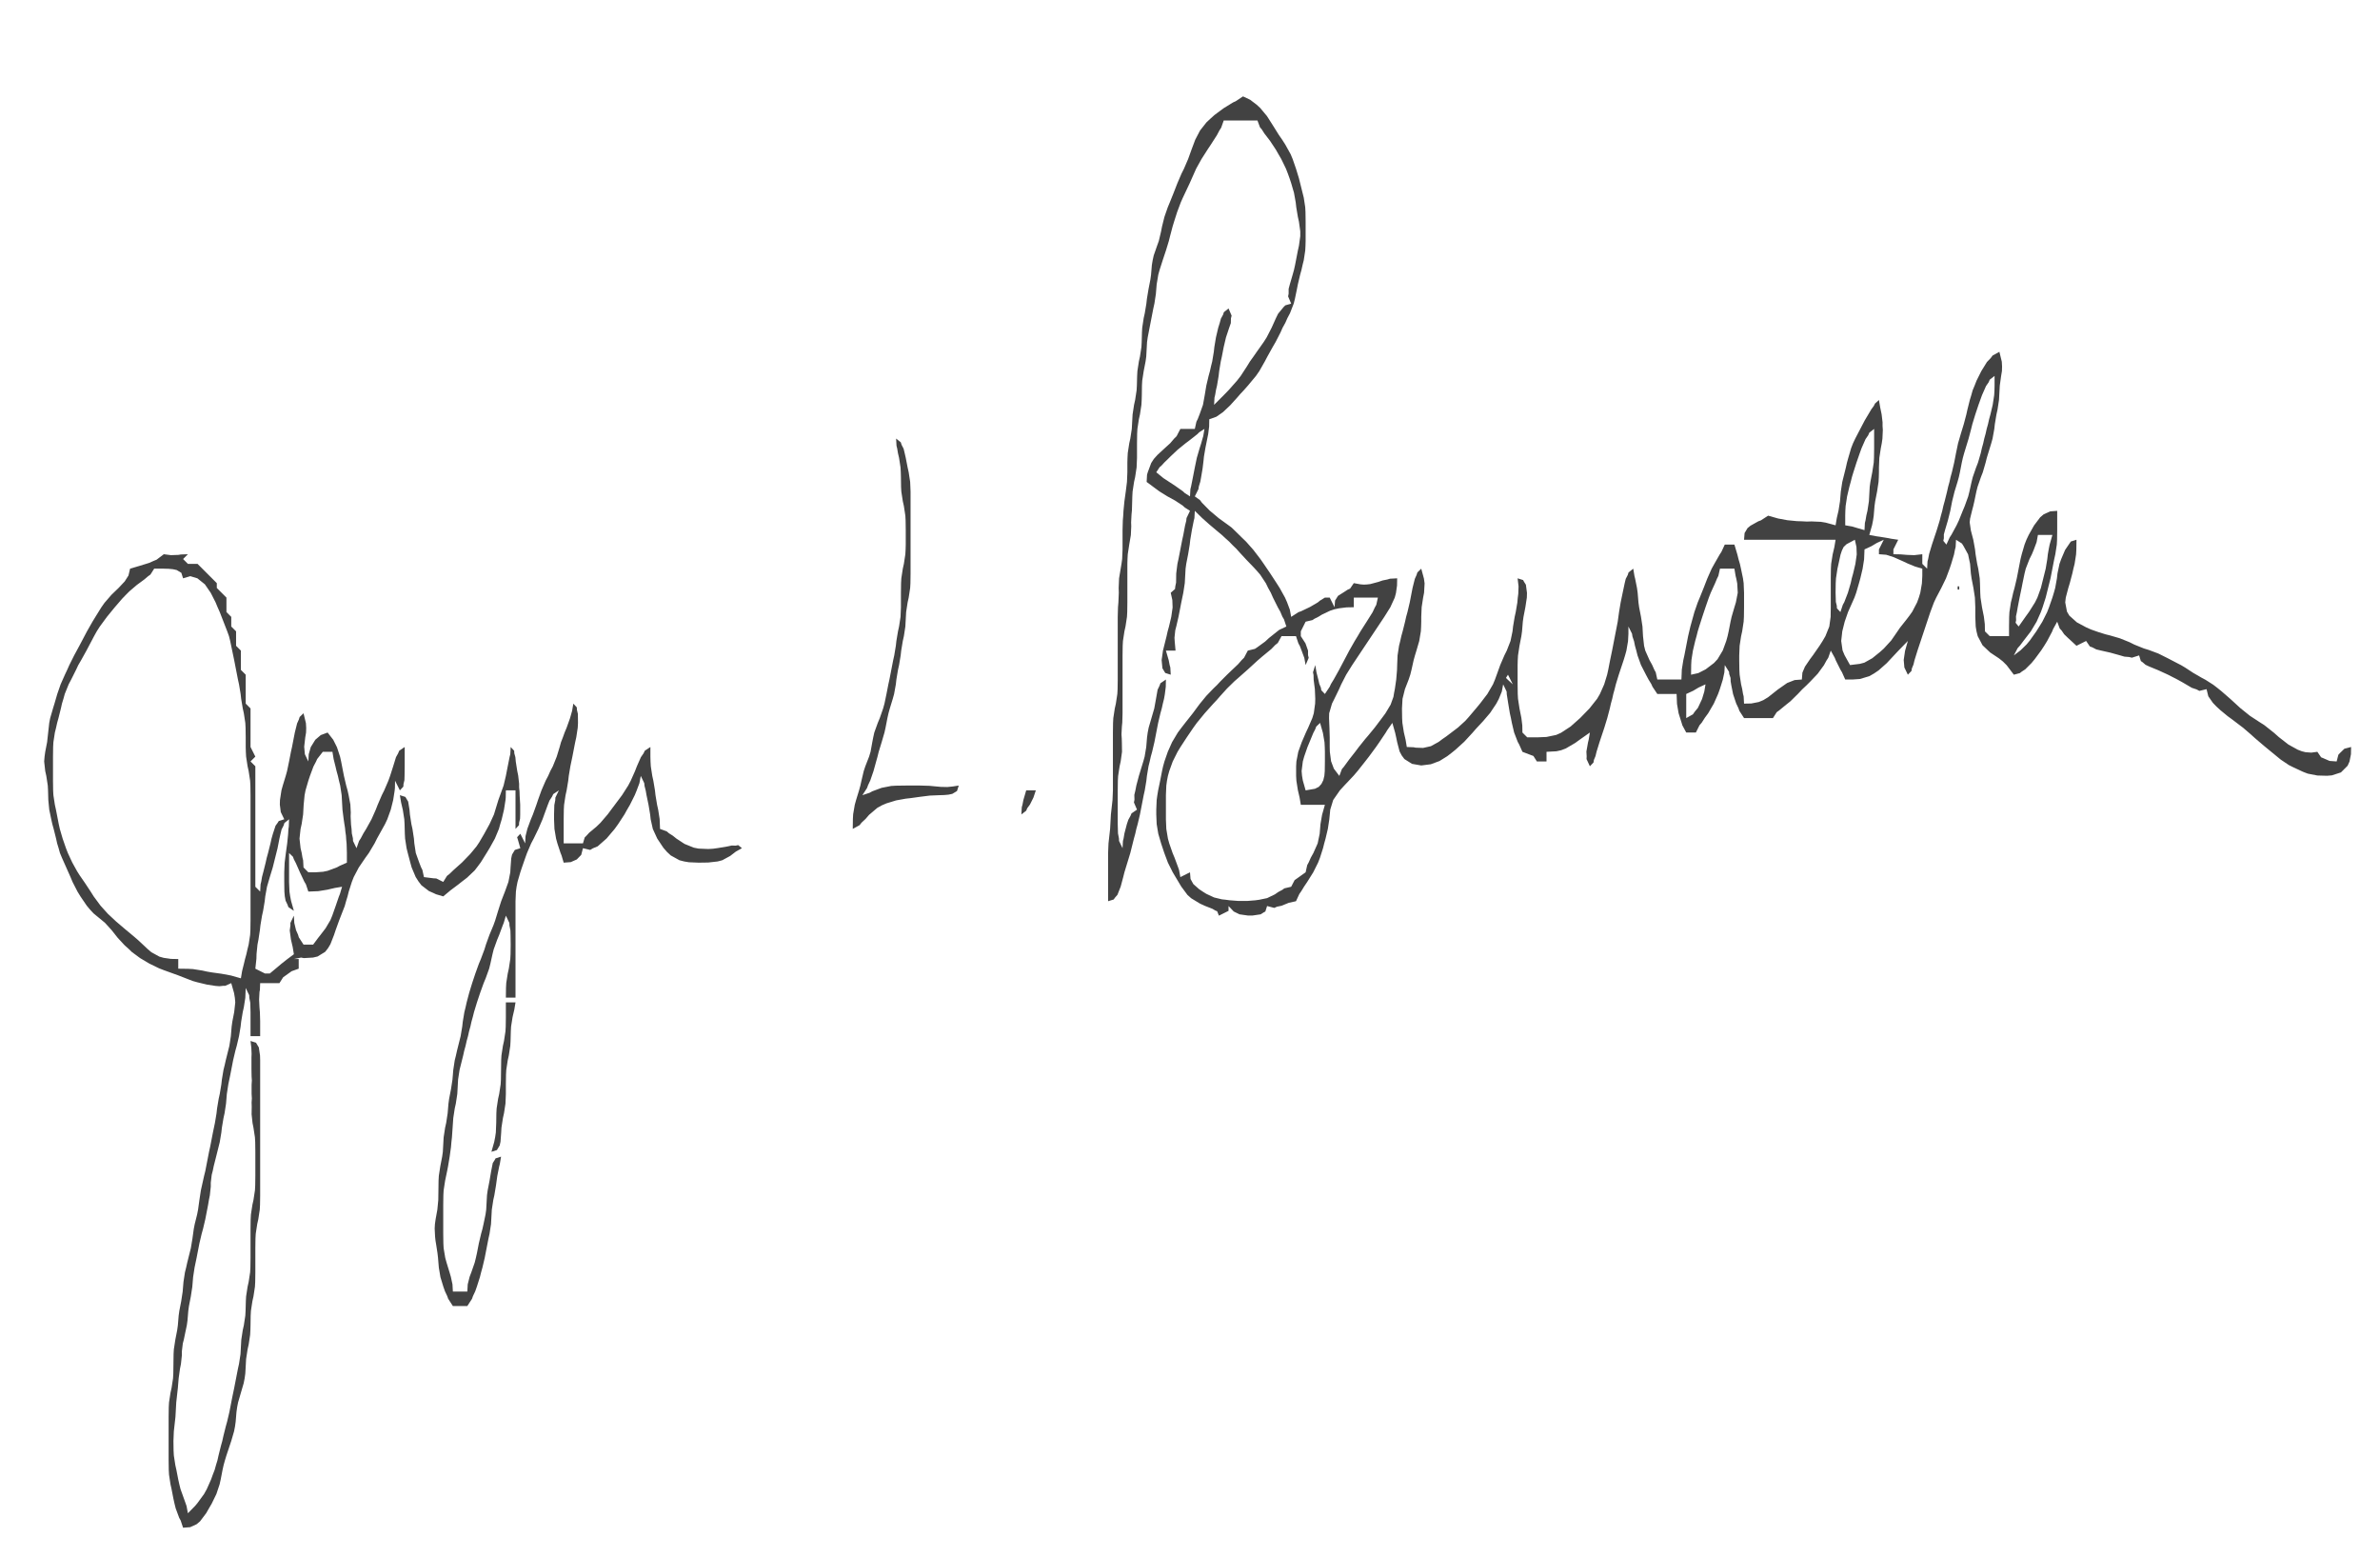 <?xml version="1.0" standalone="yes"?>
<svg xmlns="http://www.w3.org/2000/svg" width="494" height="323">
<path style="fill:#424242; stroke:none;" d="M258 20L256.5 21L255.944 21.25L254 22.445L252.083 23.861L251.222 24.639L250.417 25.389L249.083 27.083L248.083 29L247.333 31L246.972 32L246.611 33L245.75 35L245.25 36L244.389 38L243.611 40L242.806 42L242.389 43L241.694 45L241.194 47L241 48L240.528 50L240.167 51L239.472 53L239.25 54L239.083 55L238.917 57L238.778 58L238.389 60L238.056 62L237.944 63L237.611 65L237.389 66L237.083 68L237.028 69L236.972 71L236.917 72L236.611 74L236.389 75L236.083 77L236.028 78L235.972 80L235.917 81L235.611 83L235.389 84L235.083 86L235.028 87L234.917 89L234.611 91L234.389 92L234.083 94L234.028 95L234 96L234 98L233.917 100L233.667 102L233.528 103L233.389 104L233.194 106L233.139 107L233.056 108L233.028 109L233 110L233 111L233 113L233 114L232.917 116L232.778 117L232.611 118L232.278 120L232.194 122L232.222 123L232.139 125L232.056 126L232 128L232 130L232 135L232 140L232 141L231.972 143L231.917 144L231.611 146L231.389 147L231.083 149L231.028 150L231 152L231 154L231 161L231 163L231 164L230.917 166L230.694 168L230.583 169L230.528 170L230.417 172L230.194 174L230.083 175L230 177L230 178L230 180L230 187L231.167 186.639L231.417 186.278L231.944 185.667L232.611 183.972L233.139 182L233.389 181L233.694 180L234.306 178L234.611 177L234.861 176L235.361 174L235.639 173L235.861 172L236.139 171L236.611 169L236.806 168L237.194 166L237.389 165L237.611 164L237.944 162L238.056 161L238.389 159L238.639 158L238.861 157L239.139 156L239.611 154L239.806 153L240.194 151L240.389 150L240.861 148L241.139 147L241.361 146L241.611 145L241.778 144.056L241.972 142.5L242 141L240.861 141.778L240.667 142.306L240.278 143.111L239.944 145L239.583 147L239 149L238.417 151L238.222 152L238.083 153L237.917 155L237.583 157L237.306 158L236.694 160L236.389 161L235.861 163L235.667 164L235.444 164.944L235.472 165.944L235.361 166.5L236 168L234.861 168.778L234.639 169.306L234.194 170.111L233.889 171.028L233.389 172.944L233.222 173.944L233.083 174.5L233 176L232.278 174.5L232.25 173.944L232.056 172.944L232.028 172L232 171L232 170L232 167L232 165L232 164L232.028 162L232.083 161L232.389 159L232.611 158L232.889 156L232.861 154.083L232.833 153.222L232.778 152.389L232.861 150.778L232.944 149.917L233 148L233 146L233 143L233 137L233 136L233.028 134L233.083 133L233.389 131L233.611 130L233.917 128L233.972 127L234 125L234 123L234 119L234 117L234.028 116L234.083 115L234.389 113L234.722 111.028L234.806 109.222L234.778 108.389L234.861 106.778L234.944 105.917L234.972 104.972L235.028 103L235.083 102L235.389 100L235.611 99L235.917 97L236 95L236 93L236 92L236.028 90L236.083 89L236.389 87L236.611 86L236.917 84L236.972 83L237 82L237.028 80L237.083 79L237.389 77L237.778 75L237.917 74L238.028 72L238.083 71L238.222 70L238.611 68L238.806 67L239.194 65L239.389 64L239.611 63L239.917 61L240.083 59L240.417 57L240.694 56L241.333 54L242 52L242.306 51L242.611 50L242.861 49L243.389 47L243.694 46L244.333 44L245.083 42L245.528 41L246.472 39L246.944 38L247.833 36L248.278 35L248.833 34L249.389 33L250.667 31L251.333 30L252.583 28.055L253.111 27.055L253.472 26.5L254 25L261 25L261.528 26.417L261.889 26.833L262.417 27.667L263.611 29.222L264.806 31.028L265.361 32L265.944 33L266.917 35L267.306 36L267.667 37L268 38L268.583 40L268.944 42L269.056 43L269.222 44L269.389 45L269.611 46L269.889 48L269.889 49L269.611 51L269.389 52L269 54L268.806 55L268.583 56L268.306 57L267.722 59L267.472 59.944L267.472 60.944L267.361 61.5L268 63L266.778 63.361L266.417 63.722L265.278 65.111L264.833 66.028L263.944 68L262.917 70L262.278 71L260.861 73L260.167 74L259.444 75L258.833 76L257.528 78L256.75 79L255.028 80.944L254.056 81.944L252 84L252.083 82.5L252.222 81.944L252.389 80.944L252.611 80L252.944 78L253.056 77L253.389 75L253.611 74L254 72L254.472 70L255.139 68L255.472 67.056L255.5 66.055L255.639 65.5L255 64L254.028 64.778L253.861 65.305L253.417 66.111L253.167 67.028L252.861 68L252.389 70L252.056 72L251.944 73L251.611 75L251.361 76L251.139 77L250.861 78L250.389 80L250.222 81L250.056 82L249.694 84L249 85.944L248.611 86.944L248.333 87.5L248 89L245 89L244.222 90.5L243.694 91.028L242.889 91.972L242 92.778L240.25 94.389L239.5 95.222L238.944 96.083L238.25 97.944L238.083 98.5L238 100L239.833 101.361L240.667 101.972L242.222 102.944L243.944 103.889L245.528 104.944L245.917 105.306L247 106L246.278 107.5L246.222 108.056L245.972 109.056L245.611 111L245.389 112L245.194 113L244.806 115L244.611 116L244.389 117L244.139 119L244.111 120.889L243.944 121.694L243.889 122.222L243 123L243.333 124.5L243.389 126.056L243.111 128L242.639 130L242.361 131L242.139 132L241.639 134L241.389 135L241.111 136.972L241.278 138.667L241.861 139.639L243 140L242.917 138.5L242.778 138L242.583 137L242 135L244 135L243.833 133.167L243.778 132.333L243.944 130.778L244.167 129.917L244.611 128L244.806 127L245.194 125L245.611 123L245.917 121L246.028 119L246.083 118L246.222 117L246.611 115L246.944 113L247.056 112L247.389 110L247.778 108.056L247.917 107.5L248 106L249.5 107.472L251.028 108.833L252.778 110.306L253.611 111L254.361 111.694L255.139 112.389L255.861 113.139L256.611 113.861L257.306 114.639L258.694 116.139L260.139 117.639L260.833 118.389L261.556 119.222L262.75 121.028L263.222 122L263.778 123L264.222 124L265.222 126L265.75 126.944L266.167 127.944L266.5 128.5L267 130L265.528 130.694L265.028 131.083L263.389 132.389L262.611 133.111L260.972 134.306L260.472 134.639L259 135L258.222 136.472L257.722 136.972L256.972 137.833L255.417 139.306L254.694 140L253.306 141.389L252.611 142.139L251.861 142.861L250.389 144.389L249 146.083L247.583 148L246 150L245.222 151L244.472 152L243.278 154L242.389 156L241.694 158L241.417 159L241.194 160L240.806 162L240.389 164L240.222 165L240.083 166L240 168L240 169L240.083 171L240.417 173L241 175L241.333 176L241.667 177L242.417 179L243.417 181L244.611 183L245.194 183.972L246.472 185.694L247.25 186.389L249.028 187.472L249.972 187.917L251.667 188.583L252.278 188.944L252.639 189.083L253 190L255 189L255 188L256.083 189.139L257.278 189.722L259.028 189.972L259.972 189.972L261.667 189.722L262.278 189.333L262.639 189.139L263 188L264.5 188.389L265.056 188.139L266 187.944L267.5 187.333L269 187L269.694 185.5L270.083 184.944L270.694 183.944L271.333 183L272.583 181L273.583 179L273.972 178L274.611 176L274.861 175L275.139 174L275.611 172L275.917 170L276.111 168L276.722 166L278.111 164L279.028 163L280.917 161L281.778 160L283.361 158L284.139 157L285.611 155L286.306 154L287.611 152.056L287.944 151.5L289 150L289.583 152.056L289.806 153.056L290 154L290.5 155.917L290.944 156.75L291.5 157.5L293.083 158.5L295 158.833L296.972 158.583L298.778 157.917L300.389 156.917L301.222 156.278L302.083 155.583L303.917 153.917L305.611 152.083L306.361 151.222L307.861 149.611L309.306 147.917L310.583 146L311.083 145.056L311.722 143.5L312 142L312.722 143.5L312.75 144.056L313.056 146L313.389 148L313.611 149L313.806 150L314.278 152L315.028 153.944L315.333 154.5L316 156L317.75 156.667L318.278 156.861L319 158L321 158L321 156L323.056 155.889L324.056 155.667L325 155.306L326.944 154.167L327.944 153.444L330 152L329.75 153.5L329.611 154.056L329.278 155.944L329.333 156.944L329.306 157.5L330 159L330.75 158.222L330.833 157.694L331.167 156.889L331.389 155.972L332 154L332.333 153L333 151L333.306 150L333.611 149L334.139 147L334.361 146L334.639 145L334.861 144L335.139 143L335.389 142L336 140L336.333 139L337 137L337.306 136L337.583 135L337.917 133.056L338 131.5L338 130L338.75 131.5L338.833 132.056L339.167 133.056L339.361 134L339.639 135L339.889 136L340.611 138L341.639 140L342.139 140.944L342.75 141.944L343 142.5L344 144L348 144L348.083 146.056L348.417 148L349.028 149.944L349.194 150.5L350 152L352 152L352.75 150.5L353.222 149.944L353.861 148.944L354.556 148L355.722 146L356.167 145L356.611 144L356.972 143L357.583 141.056L357.917 139.5L358 138L358.889 139.417L358.917 139.833L359.194 140.667L359.222 141.389L359.361 142.222L359.722 144.028L360.361 145.944L360.833 146.944L361.028 147.5L362 149L368 149L368.778 147.778L369.278 147.417L370.806 146.167L371.611 145.528L373.222 143.944L374.056 143.056L374.944 142.222L375.778 141.389L377.306 139.778L378.583 138.028L379.111 137.056L379.472 136.5L380 135L380.833 136.5L381.056 137.056L382 138.944L382.333 139.5L383 141L384.5 141L386.056 140.889L388 140.306L388.972 139.75L389.917 139.111L391.611 137.611L392.389 136.778L394.028 135.028L396 133L395.417 135.056L395.139 136.944L395.278 138.5L396 140L396.75 139.222L396.833 138.694L397.167 137.889L397.389 136.972L398 135L398.333 134L399.333 131L400.333 128L400.667 127L401.417 125L401.889 124L402.944 122L403.917 120L404.667 118L405 117L405.583 115.056L405.778 114.056L405.917 113.5L406 112L407.222 112.778L407.556 113.306L408.5 115.028L408.917 117L409.083 119L409.222 120L409.611 122L409.917 124L410 126L410 128L410.083 130L410.25 131L410.5 132L411.5 133.889L413.083 135.389L414.917 136.611L415.722 137.25L416.528 138.056L418 140L419.25 139.667L419.639 139.361L420.361 138.889L421.667 137.583L422.333 136.778L423.667 134.972L424.306 134L424.917 133L425.944 131.056L426.167 130.5L427 129L427.528 130.417L427.917 130.833L428.444 131.611L429.194 132.333L431 134L433 133L433.778 134.139L434.306 134.333L435.111 134.75L436.028 134.972L438 135.417L440 135.972L440.944 136.25L441.944 136.333L442.5 136.472L444 136L444.361 137.167L444.722 137.417L445.333 137.944L446.111 138.306L448 139.083L450 140L452 141.028L453 141.583L454.944 142.722L455.944 143.056L456.5 143.361L458 143L458.361 144.472L459.306 145.833L460.028 146.583L460.806 147.306L462.389 148.611L463.194 149.194L464 149.806L465.611 151.028L467.222 152.417L468.083 153.194L469.972 154.806L470.917 155.583L472.611 156.972L473.389 157.611L475.083 158.75L476.028 159.222L478 160.139L479 160.528L481 160.917L483 160.972L484 160.889L485.889 160.278L487.278 158.889L487.667 158.028L487.972 156.5L488 155L486.611 155.361L485.667 156.278L485.361 156.611L485 158L483.528 157.889L482.25 157.333L481.778 157.139L481 156L479.75 156.167L478.556 156.083L477.778 155.889L476.917 155.556L475 154.5L473 152.944L472 152.056L470 150.472L469 149.833L467 148.528L465 146.917L463 145.083L461.083 143.417L460.222 142.722L459.389 142.083L457.778 141.056L456.944 140.611L455.222 139.611L453.611 138.556L452.778 138.056L451.917 137.611L450 136.611L448 135.611L446 134.861L445 134.556L443 133.75L442 133.25L440 132.444L438 131.861L437 131.611C435.988 131.316 434.987 130.981 434 130.611L433 130.167L431.083 129.139L429.528 127.75L429.028 126.917L428.667 125L428.778 124L429.306 122L429.611 121L430.139 119L430.361 118L430.611 117L430.917 115.056L430.972 114.056L431 112L429.833 112.361L429.583 112.722L428.639 114.111L427.833 116L427.472 117L427.056 119L426.944 120L426.583 122L426.306 123L426 124L425.306 126L424.917 127L423.917 129L422.667 131L421.306 132.917L420.639 133.722L419.417 134.917L418 136L418.778 134.5L419.278 133.944L420.028 132.944L421.528 131L422.722 129L423.167 128L423.611 127L423.972 126L424.611 124L424.861 123L425.361 121L425.611 120L425.806 119L426.194 117L426.389 116L426.611 115L426.917 113L426.972 112L427 110L427 109.056L427 106L425.528 106.111L424.194 106.722L423.472 107.333L422.194 109.028L421.083 111L420.611 112L420.222 113L419.639 115L419.389 116L419.194 117L418.806 119L418.611 120L418.139 122L417.861 123L417.639 124L417.389 125L417.083 127L417.028 128L417 129.944L417 132L413 132L412 131L411.972 129.5L411.778 127.944L411.389 126L411.083 124L411.028 123L410.972 121L410.917 120L410.611 118L410.389 117L410.056 115L409.944 114L409.583 112L409.083 110.083L408.833 108.389L408.917 107.611L409.333 105.917L409.583 104.972L409.806 104L410.222 102L410.472 101L411.167 99L411.556 98L412.139 96L412.389 95L412.694 94L413.306 92L413.583 91L413.944 89L414.056 88L414.389 86L414.611 85L414.917 83L414.972 82L415.083 80L415.361 78L415.528 77L415.556 76.056L415.5 75.056L415 73L413.583 73.778L413.194 74.306L412.417 75.111L411.25 77L410.25 79L409.861 80L409.444 81L409.167 82L408.861 83L408.361 85L408.139 86L407.611 88L407 90L406.417 92L406 94L405.806 95L405.611 96L405.139 98L404.861 99L404.639 100L404.361 101L404.139 102L403.639 104L403.361 105L403.139 106L402.861 107L402.611 108L402 110L401.667 111L401 113L400.417 114.944L400.222 115.944L400.083 116.5L400 118L399 117L399 115L397.333 115.194L395.833 115.139L394.472 115.028L393 115L393 114L394 112L392.5 111.778L391.972 111.667L390.278 111.389L389.472 111.278L388 111L388.583 108.944L388.778 107.944L388.917 107L389.083 105L389.222 104L389.611 102L389.917 100L389.972 99L390 98L390 97L390.083 95L390.389 93L390.583 92L390.722 91.028L390.806 89.222L390.75 88.389L390.75 87.611L390.556 85.972L390.25 84.5L390 83L389.167 83.75L388.944 84.222L388.444 84.889L388 85.639L387.056 87.222L386.111 89.028L385.083 91L384.611 92L384.222 93L383.639 95L383.361 96L383.139 97L382.639 99L382.389 100L382.083 102L381.917 104L381.611 105.944L381.25 107.5L381 109L378.944 108.444L377.944 108.278L376 108.194L375 108.222L374 108.167L373 108.139L371 107.944L369.056 107.583L367 107L365.5 107.972L364.972 108.167L363.333 109.083L362.722 109.583L362.111 110.611L362 112L381 112L380.75 113.5L380.389 115.056L380.083 117L380.028 118L380 120L380 122L380 125L380 126L379.972 128L379.694 130L378.889 132L378.306 133L377.667 134L376.333 135.917L375.694 136.778L374.639 138.333L374.111 139.583L374 141L372.5 141.111L370.944 141.722L369 143.083L367 144.667L366 145.278L365.056 145.667L363.5 145.972L362 146L361.917 144.5L361.778 143.944L361.611 142.944L361.389 142L361.083 140L361.028 139L361 137L361 136L361.083 134L361.389 132L361.611 131L361.917 129L361.972 128L362 126L362 125L362 123L361.917 121L361.778 120L361.361 118L361.139 117L360.861 116.056L360.611 115.056L360 113L358 113L357.306 114.5L356.944 115.056L355.833 117L355.278 118L354.833 119L354.389 120L353.611 122L352.806 124L352.389 125L351.694 127L351.139 129L350.861 130L350.389 132L350 134L349.611 136L349.389 137L349.083 138.944L349 141L344 141L343.667 139.5L343.361 138.944L342.917 137.944L342.389 137L341.5 135L341.25 134L341.028 132L340.972 131L340.917 130L340.611 128L340.222 126L340.083 125L339.917 123L339.778 122L339.389 120.056L339.25 119.5L339 118L338.028 118.778L337.861 119.306L337.444 120.111L337.222 121.028L336.806 123L336.389 125L336.056 127L335.778 129L335.389 131L335.194 132L334.806 134L334.611 135L334.194 137L333.806 139L333.583 140L332.972 142L332.083 144L331.5 145L329.917 147L328 148.972L326 150.75L324 152.056L323 152.5L321 152.917L319.056 153L317 153L316 152L315.972 150.5L315.778 148.944L315.389 147L315.083 145L315.028 144L315 142L315 140L315 138L315.028 137L315.083 136L315.389 134L315.778 132L315.917 131L316.083 129L316.222 128L316.611 126L316.917 124L316.944 123.028L316.722 121.333L316.333 120.722L316.139 120.361L315 120L315.194 121.667L315.139 123.222L315.028 124.083L314.944 125.028L314.611 127L314.389 128L314.056 130L313.944 131L313.528 133L313.139 134L312.75 135L312.25 136L311.389 138L311.028 139L310.306 141L309.889 142L308.722 144L307.194 146L306.389 146.972L304.861 148.778L304.139 149.583L302.611 150.972L301 152.194L300.194 152.806L299.389 153.361L298.611 153.944L297 154.833L295.389 155.194L293.833 155.139L293.417 155.056L292 155L291.75 153.5L291.389 151.944L291.083 150L291.028 149L291 147L291.111 145L291.611 143L292.389 141L292.722 140L292.972 139L293.417 137L293.694 136L294 135L294.583 133L294.917 131L294.972 130L295 129L295 128L295.083 126L295.389 124L295.583 123L295.694 121.056L295.556 120.056L295 118L294.194 118.778L294.028 119.306L293.667 120.111L293.194 122L292.806 124L292.611 125L292.139 127L291.861 128L291.639 129L291.139 131L290.861 132L290.639 133L290.389 134L290.083 136L290 138L289.972 139L289.806 141L289.528 142.917L289.361 143.778L289.222 144.611L288.639 146.222L287.556 148.028L286.833 149L285.389 150.917L284 152.611L283.333 153.389L282 155.056L281.333 155.944L280.028 157.611L278.889 159.167L278.528 159.583L278 161L276.861 159.5L276.278 157.944L276.028 156L276 155L276 153L275.944 151L275.861 149L275.889 148L276.472 146L276.972 145L277.944 143L278.389 142L279.417 140L280.667 138L281.333 137L282 136L283.333 134L285.333 131L286.667 129L287.333 128L288.583 126L289.5 124L289.75 123.056L289.972 121.5L290 120L288.5 120.083L287.944 120.25L286.972 120.444L286.083 120.75L284.417 121.194L283.694 121.278L283.056 121.306L282.389 121.25L281 121L280.222 122.139L279.722 122.361L279 122.833L277.722 123.639L277.111 124.611L277 126L276 124L275 124L273.917 124.667L273.528 125L271.917 125.944L270.056 126.833L269.5 127.028L268 128L267.722 126.5L267.139 124.944L266.722 124L265.611 122L264.972 121L263.667 119L262.306 117L261.611 116L260.139 114.083L258.639 112.389L257.861 111.639L256.361 110.167L255.611 109.444L254.778 108.833L252.972 107.528L251.083 105.944L249.472 104.306L249.083 103.778L248 103L248.75 101.5L248.833 100.944L249.139 99.944L249.306 99.028L249.611 97.222L249.806 95.611L249.889 94.778L250.194 92.972L250.389 92L250.778 90.056L250.972 88.5L251 87L252.472 86.472L253.833 85.528L255.306 84.139L256.694 82.611L257.417 81.778L258.222 80.917L259.056 79.972L260.694 78L261.389 77L262.528 75L263.056 74L264.167 72L264.75 71L265.778 69L266.222 68L266.778 67L267.222 66L267.75 65L268.528 63L268.778 62L269.194 60L269.389 59L269.861 57L270.139 56L270.361 55L270.611 54L270.917 52L270.972 51L271 50L271 48L271 46L270.972 44L270.917 43L270.611 41L270.361 40L269.861 38L269.611 37L269 35L268.306 33L267.889 32L266.778 30L266.139 29L265.444 28L264.194 26L262.972 24.083L261.583 22.417L260.833 21.722L259.472 20.695L258 20M259 22L258 23L259 22M414 78L414 80.056L413.972 81.056L413.917 82L413.611 84L413.139 86L412.861 87L412.639 88L412.361 89L412.139 90L411.861 91L411.639 92L411.361 93L411.139 94L410.556 96L410.167 97L409.472 99L409.222 100L408.778 102L408.528 103L407.806 105L407.389 106L406.583 108L406.111 109L405.056 110.944L404.694 111.5L404 113L403.361 112.222L403.472 111.694L403.472 110.889L403.722 109.972L404.306 108L404.806 106L405.194 104L405.694 102L406.306 100L406.583 99L406.806 98L407.194 96L407.417 95L407.694 94L408.306 92L408.611 91L409.139 89L409.389 88L410 86L410.667 84L411.389 82L412.222 80.111L412.778 79.306L413 78.778L414 78M250 89L249.75 90.5L249.583 91.056L249.306 92.056L249 93L248.417 95L248 97L247.611 99L247.222 100.944L247.083 101.5L247 103L245.917 102.306L245.528 101.944L243.917 100.806L242.056 99.583L241.5 99.222L240 98L240.694 96.944L241.083 96.611L241.694 95.944L242.333 95.333L243 94.667L244.417 93.333L246.056 92L246.944 91.333L248.528 90.083L248.917 89.694L250 89M389 89L389 92.056L389 93L388.972 95L388.917 96L388.611 98L388.222 100L388.083 101L387.972 103L387.917 104L387.611 106L387.389 106.944L387.222 107.944L387.083 108.5L387 110L385.556 109.583L384.444 109.25L383 109L383 106.944L383.028 105.944L383.083 105L383.389 103L383.861 101L384.139 100L384.389 99L384.694 98L385.333 96L386.028 94L386.389 93L387.222 91.111L387.778 90.306L388 89.778L389 89M186 91L186.083 92.5L186.222 93.056L186.389 94.056L186.611 95L186.917 97L186.972 98L187 99L187.028 101L187.083 102L187.389 104L187.611 105L187.917 107L187.972 108L188 110L188 111L188 113L187.972 114L187.917 115L187.611 117L187.389 118L187.083 120L187.028 121L187 123L187 124L187 126L186.917 128L186.611 130L186.389 131L186.056 133L185.944 134L185.611 136L185.389 137L185.194 138L184.806 140L184.611 141L184.389 142L184 144L183.583 146L183.306 147L182.611 149L182.194 150L181.833 151L181.472 152L181.25 153L181.056 154L180.694 156L180.389 157L179.611 159L179.278 160L178.806 162L178.583 163L178.306 164L177.694 166L177.417 167L177.083 168.944L177.028 169.944L177 172L178.417 171.222L178.833 170.694L179.667 169.917L180.389 169.083L182.083 167.639L183.028 167.111L184 166.694L186 166.083L188 165.722L189 165.611L191 165.333L193 165.083L195 165L195.972 164.972L196.889 164.889L197.667 164.722L198.639 164.139L199 163L197.75 163.194L196.639 163.306L195.306 163.278L193.778 163.139L192.917 163.056L191.972 163.028L191 163L190 163L188 163L186 163.028L185 163.083L183 163.472L181.056 164.194L180.5 164.5L179 165L179.972 163.5L180.167 162.944L180.639 161.944L181.306 160L181.861 158L182.139 157L182.389 156L182.694 155L183 154L183.583 152L183.806 151L184.194 149L184.417 148L184.694 147L185.306 145L185.583 144L185.944 142L186.056 141L186.389 139L186.611 138L186.944 136L187.056 135L187.389 133L187.611 132L187.917 130L187.972 129L188.083 127L188.389 125L188.611 124L188.917 122L188.972 121L189 119L189 117L189 110L189 104L189 102L188.917 100L188.611 98L188.389 97L188 95L187.778 94.028L187.556 93.111L187.139 92.306L186.972 91.778L186 91M426 111L425.417 113.056L425.222 114.056L425.056 115L424.944 116L424.611 118L424.361 119L423.861 121L423.611 122L422.889 124L422.389 125L421.167 126.944L420.444 127.944L419 130L418.361 129.222L418.472 128.694L418.444 127.889L418.639 126.972L418.806 126L419.194 124L419.611 122L419.806 121L420.222 119L420.472 118L421.25 116L421.75 115L422.139 114.056L422.722 112.5L423 111L426 111M385 112L385.333 113.5L385.389 115.056L385.111 117L384.639 119L384.361 120L384.139 121L383.556 123L382.806 124.944L382.5 125.5L382 127L381.278 126.222L381.25 125.694L381.056 124.889L381 123L381.028 121L381.083 120L381.389 118L381.611 117L382.028 115.083L382.306 114.25L382.667 113.5L383.278 112.917L385 112M391 112L390 114L390 115L391.5 115.111L393.056 115.611L395 116.472L395.944 116.917L397.5 117.556L399 118L399 119.5L398.917 121.056L398.583 123L398.278 124L397.917 125L396.917 126.917L396.306 127.778L395.667 128.611L394.389 130.222L393.167 132L392.528 132.917L391 134.583L390.194 135.306L388.611 136.583L386.972 137.5L386.028 137.75L384 138L382.861 135.944L382.444 134.944L382.167 133L382.389 131L382.889 129L383.583 127L384.028 126L384.917 124L385.278 123L385.861 121L386.139 120L386.611 118L386.917 116.056L387 114L388.444 113.333L389.556 112.667L391 112M34 115L32.5 116.139L31.944 116.361L30.944 116.806L29.056 117.389L27 118L26.667 119.417L25.889 120.639L24.611 122L23.139 123.417L21.694 125.083L21.028 126.028L19.806 128L19.194 129L18.056 131L17.528 132L16.472 134L15.389 136L14.389 138L13.944 139L13.472 140L12.583 142L11.889 144L11.306 146L11 147L10.417 149L10.222 150L10 152L9.778 154L9.389 156L9.25 157L9.167 158L9.389 160L9.611 161L9.917 163L9.972 164L10.028 166L10.222 168L10.639 170L10.861 171L11.139 172L11.639 174L11.861 175L12.167 176L12.444 177L12.861 178L13.75 180L14.639 182L15.056 183L16.083 185L16.694 186L18 187.917L18.694 188.75L19.417 189.528L20.194 190.167L21.778 191.472L23.167 193L24.444 194.611L25.861 196.139L26.639 196.833L27.389 197.556L28.222 198.167L29.083 198.806L31 199.944L33 200.917L34 201.306L36 202.028L37 202.389L39 203.167L40 203.556L41 203.833L42.972 204.306L44.778 204.583L45.556 204.639L46.333 204.556L46.75 204.556L48 204L48.583 206.056L48.75 207.056L48.833 208L48.611 210L48.222 212L48.083 213L47.917 215L47.611 217L47.361 218L46.861 220L46.639 221L46.389 222L46.056 224L45.944 225L45.611 227L45.389 228L45.056 230L44.944 231L44.611 233L44.194 235L43.806 237L43.611 238L43.389 239L43.194 240L42.806 242L42.611 243L42.361 244L42.139 245L41.694 247L41.389 249L41.111 251L40.917 252L40.417 254L40.222 255L39.944 257L39.611 259L39.361 260L38.861 262L38.639 263L38.389 264L38.083 266L37.917 268L37.611 270L37.222 272L37.083 273L36.917 275L36.778 276L36.389 278L36.083 280L36.028 281L36 283L35.972 285L35.917 286L35.611 288L35.389 289L35.083 291L35.028 292L35 294L35 295L35 298L35 301L35 303L35.028 305L35.083 306L35.389 308L35.611 309L36 311L36.222 312L36.472 313L37.194 314.944L37.5 315.5L38 317L39.472 316.889L40.806 316.278L41.528 315.667L42.806 313.972L43.361 313L43.944 312L44.917 310L45.583 308L45.806 307L46.194 305L46.417 304L46.694 303L47 302L47.667 300L48 299L48.583 297L48.778 296L48.917 295L49.083 293L49.222 292L49.417 291L50 289L50.583 287L50.778 286L50.917 285L51.028 283L51.083 282L51.389 280L51.611 279L51.917 277L51.972 276L52 275L52.028 273L52.083 272L52.389 270L52.611 269L52.917 267L52.972 266L53 264L53 263L53 260L53 259L53.028 257L53.083 256L53.389 254L53.611 253L53.917 251L53.972 250L54 248L54 246L54 239L54 223L54 221L54 220L53.972 219.028L53.722 217.333L53.139 216.361L52 216L52.167 217.417L52.222 218.667L52.194 219.389L52.194 221L52.194 221.806L52.222 223.389L52.278 224.222L52.222 225.083L52.222 226.972L52.278 227.917L52.222 228.778L52.25 229.611L52.222 231.222L52.417 233.028L52.611 234L52.917 236L52.972 237L53 239L53 241L53 244L52.972 246L52.917 247L52.611 249L52.389 250L52.083 252L52.028 253L52 255L52 256L52 259L52 261L51.972 263L51.917 264L51.611 266L51.389 267L51.083 269L51.028 270L50.972 272L50.917 273L50.611 275L50.389 276L50.083 278L49.972 280L49.917 281L49.611 283L49.389 284L49 286L48.806 287L48.611 288L48.194 290L47.806 292L47.611 293L47.139 295L46.861 296L46.361 298L46.139 299L45.861 300L45.361 302L45.139 303L44.833 304L44.556 305L44.167 306L43.806 307L42.917 309L42.361 310L40.944 311.944L40.472 312.5L39 314L38.722 312.5L38.528 311.944L37.833 310L37.472 309L37.222 308L37 307L36.611 305L36.389 304L36.083 302L36.028 301L36 299L36.083 297L36.194 296L36.417 294L36.528 292L36.583 291L36.694 290L36.917 288L37.083 286L37.361 284L37.556 283.028L37.75 281.222L37.75 280.389L37.944 278.778L38.167 277.917L38.361 276.972L38.778 275L38.917 274L39.083 272L39.222 271L39.611 269L39.917 267L40.083 265L40.389 263L40.806 261L41.194 259L41.389 258L41.861 256L42.139 255L42.611 253L42.806 252L43.194 250L43.361 249L43.556 248.028L43.75 246.222L43.75 245.389L43.944 243.778L44.167 242.917L44.361 241.972L44.861 240L45.361 238L45.611 237L45.944 235L46.056 234L46.389 232L46.611 231L46.917 229L47.083 227L47.389 225L47.806 223L48.194 221L48.389 220L48.861 218L49.139 217L49.611 215L49.944 213L50.056 212L50.389 210L50.611 209L50.917 207.056L51 205L51.722 206.5L51.75 207.056L51.944 208.056L51.972 209L52 210L52 211.944L52 215L54 215L54 212.944L54 211.944L53.944 210.028L53.861 209.083L53.778 207.389L53.861 205.833L53.944 205.417L54 204L58 204L58.778 202.778L59.25 202.444L60.528 201.528L62 201L62 199L61 199L62.5 198.694L63.056 198.806L64.972 198.694L65.917 198.472L67.5 197.5L68.083 196.75L68.583 195.917L69.333 194L69.667 193L70.389 191L71.167 189L71.556 188L71.833 187L72.139 186L72.389 185L73.028 183L73.417 182L74.472 180L75.833 178L76.556 177L77.75 175L78.25 174L79.361 172L79.917 171L80.389 170L81.111 168L81.361 167L81.611 166L81.917 164.056L81.972 163.5L82 162L83 164L83.722 163.222L83.75 162.694L83.944 161.889L83.972 160.972L84 159L84 158.056L84 155L82.861 155.778L82.639 156.306L82.194 157.111L81.611 159L80.972 161L80.611 162L79.75 164L79.25 165L78.389 167L78 168L77.111 170L76 172L75.417 172.944L74.889 173.944L74.528 174.5L74 176L73.278 174.5L73.25 173.944L73.028 172.944L72.972 172.028L72.861 171.083L72.778 169.389L72.806 168.611L72.722 166.917L72.361 165L72.139 164L71.861 163L71.389 161L71.194 160L70.806 158L70.583 157L69.944 155.056L69.167 153.5L68 152L66.583 152.528L65.444 153.5L64.5 155.028L64.083 156.5L64 158L63.278 156.5L63.139 154.944L63.361 153L63.528 152L63.556 151.056L63.5 150.056L63 148L62.194 148.778L62.028 149.306L61.667 150.111L61.194 152L61 153L60.611 155L60.389 156L60 158L59.583 160L59.306 161L58.694 163L58.417 164L58.111 166L58.083 166.944L58.278 168.5L59 170L57.861 170.361L57.639 170.722L57.194 171.333L56.639 173.028L56.361 174L56.139 175L55.639 177L55.361 178L55.139 179L54.639 181L54.389 181.944L54.222 182.944L54.083 183.5L54 185L53 184L53 183L53 181L53 176L53 162L53 160L53 159L52 158L53 157L52 155L52 153L52 149L52 147L51 146L51 145L51 142L51 140L50 139L50 138L50 136L50 135L49 134L49 133L49 131L48 130L48 128L47 127L47 125L47 124L45 122L45 121L44 120L42 118L41 117L39 117L38 116L39 115L37.528 115.056L37.028 115.139L35.472 115.194L34 115M38 120L39.5 119.556L40.972 120L42.528 121.25L43.75 123.028L44.75 125L45.167 126L45.611 127L46.389 129L47.167 131L47.528 132L47.778 133L48.194 135L48.611 137L49 139L49.389 141L49.611 142L49.944 144L50.056 145L50.222 146L50.389 147L50.611 148L50.917 150L50.972 151L51 153L51 155L51.028 156L51.083 157L51.389 159L51.611 160L51.917 162L51.972 163L52 165L52 166L52 169L52 182L52 189L52 191L51.972 193L51.917 194L51.611 196L51.361 197L51.139 198L50.861 199L50.639 199.944L50.25 201.5L50 203L47.944 202.417L46 202.056L44 201.778L43 201.611L42 201.389L40.056 201.083L39.056 201.028L37 201L37 199L35.5 198.972L33.972 198.75L33.083 198.5L31.417 197.583L30.694 196.972L29.306 195.667L28.583 195L27.778 194.306L25.972 192.806L24.083 191.194L23.222 190.389L22.389 189.611L20.861 187.917L19.444 186L18.833 185.028L17.639 183.222L16.528 181.611L16 180.778L15 178.972L14.083 177L13.694 176L13 174L12.417 172L12.194 171L11.806 169L11.611 168L11.389 167L11.083 165L11.028 164L11 162L11 160L11 158L11 157L11.028 155L11.083 154L11.389 152L11.639 151L11.861 150L12.139 149L12.639 147L12.861 146L13.167 145L13.444 144L14.25 142L14.778 141L15.778 139L16.25 138L16.833 137L17.944 135L18.472 134L19.528 132L20.083 131L20.722 130L22.194 128L23.806 126.028L25.361 124.222L26.139 123.417L26.861 122.694L28.389 121.389L29.972 120.222L30.722 119.583L31.222 119.222L32 118L34.056 118L35.028 118.028L35.889 118.111L36.667 118.278L37.639 118.861L38 120M360 118L360.25 119.5L360.389 120.056L360.583 121.056L360.694 123L360.306 125L360 126L359.417 128L359.194 129L358.806 131L358.583 132L358.306 133L357.583 134.972L356.5 136.778L355.75 137.583L354.028 138.889L352.5 139.667L351 140L351.028 137.944L351.083 136.944L351.389 135L351.861 133L352.139 132L352.389 131L352.694 130L353.333 128L354 126L354.694 124L355.083 123L355.972 121.056L356.389 120.056L356.667 119.5L357 118L360 118M406.333 121.667L406.333 122.333L406.667 122.333L406.667 121.667L406.333 121.667M286 124L285.667 125.5L285.361 126.056L284.889 127.056L283.667 129L282.389 131L281.806 132L281.194 133L280.056 135L279.528 136L278.472 138L277.944 139L276.861 140.944L276.25 141.944L276 142.5L275 144L274.25 143.222L274.167 142.694L273.833 141.889L273.639 141.028L273.25 139.5L273 138L272.528 139.5L272.639 140.056L272.667 141.056L272.917 143L273 145L272.972 146L272.694 148L272.389 149L271.528 151L271.056 152L270.194 154L269.833 155L269.472 156L269.083 158L269.028 159L269.028 161L269.083 162L269.389 163.944L269.75 165.5L270 167L275 167L274.417 169.056L274.083 171L273.917 173L273.5 175L272.611 177L272.083 177.944L271.639 178.944L271.333 179.5L271 181L269.25 182.25L268.722 182.611L268 184L266.583 184.333L266.167 184.639L265.333 185.083L264.611 185.583L263 186.361L261.389 186.694L260.611 186.806L258.917 186.944L257.972 186.944L257.028 186.944L255.222 186.806L254.389 186.694L253.611 186.611L252 186.222L250.389 185.472L249.639 185L248.889 184.5L247.694 183.444L247.111 182.389L247 181L245 182L244.722 180.5L244.528 179.944L243.806 178L243.389 177L242.694 175L242.417 174L242.083 172L242 170L242 168L242 166L242 165L242.083 163L242.222 162L242.417 161L242.694 160L243.417 158L244.417 156L245.028 155L246.333 153L247.694 151L248.417 150L250.056 148L251.778 146.083L252.583 145.222L253.306 144.389L254.694 142.861L256.222 141.361L257.083 140.611L259 138.917L261 137.083L262 136.222L263.889 134.667L264.694 133.833L265.222 133.417L266 132L269 132L269.5 133.5L269.806 134.056L270.167 135L270.722 136.5L271 138L271.639 136.5L271.5 135.944L271.5 135L270.972 133.5L270 132L270 131L271 129L272.417 128.667L272.833 128.389L273.667 127.972L274.389 127.528L276.083 126.722L277.028 126.417L277.944 126.222L279.5 126.028L281 126L281 124L286 124M293 135L292 136L293 135M313 140L314 142L312.917 141L312.583 140.667L313 140M355 140L354 141L355 140M351 141L350 142L351 141M354 142L353.75 143.5L353.278 145.056L352.417 146.889L351.75 147.694L351.389 148.222L350 149L350 144L351.444 143.333L352.556 142.667L354 142M119 146L118.75 147.5L118.306 149.056L117.611 151L117.194 152L116.833 153L116.444 154L116.167 155L115.556 157L114.75 159L114.222 160L113.778 161L113.25 162L112.389 164L112.028 165L111.667 166L111.333 167L110.611 169L110.194 170L109.472 171.944L109.083 173.5L109 175L108 173L107.333 173.722L107.5 174.25L108 176L106.861 176.361L106.278 177.333L106.111 178.111L105.972 180L105.917 181L105.528 183L105.167 184L104.806 185L104.028 187L103.389 189L102.778 191L102.417 192L101.583 194L100.861 196L100.556 197L99.806 199L99.389 200L98.667 202L98 204L97.694 205L97.389 206L96.861 208L96.639 209L96.389 210L96.056 212L95.944 213L95.611 215L95.361 216L94.861 218L94.639 219L94.389 220L94.083 222L93.917 224L93.611 226L93.222 228L93.083 229L92.917 231L92.611 233L92.389 234L92.083 236L92.028 237L91.917 239L91.778 240L91.389 242L91.083 244L91.028 245L91 247L90.972 249L90.778 251L90.417 253L90.278 253.972L90.222 254.917L90.306 256.611L90.389 257.389L90.528 258.222L90.806 260.028L90.917 261L91.083 263L91.417 265L92.028 267L92.361 267.944L92.833 268.944L93.028 269.5L94 271L97 271L97.972 269.5L98.167 268.944L98.639 267.944L98.972 267L99.611 265L99.861 264L100.139 263L100.611 261L101 259L101.389 257L101.611 256L101.917 254L101.972 253L102.083 251L102.389 249L102.611 248L102.944 246L103.222 244L103.611 242.056L103.75 241.5L104 240L102.861 240.361L102.667 240.722L102.278 241.333L101.944 243.028L101.778 244L101.611 245L101.222 247L101.083 248L100.972 250L100.917 251L100.778 252L100.361 254L100.139 255L99.861 256L99.389 258L99 260L98.778 261L98.528 262L97.833 264L97.472 264.944L97.083 266.5L97 268L94 268L93.917 266.5L93.583 264.944L93.306 264L92.694 262L92.417 261L92.083 259L92.028 258L92 256L92 252L92 250L92.028 248L92.083 247L92.389 245L92.806 243L93 242L93.333 240L93.472 239L93.611 238L93.694 237L93.806 236L93.944 234L94.083 232L94.389 230L94.611 229L94.917 227L94.972 226L95.083 224L95.389 222L95.639 221L96.139 219L96.361 218L96.639 217L96.861 216L97.139 215L97.361 214L97.639 213L97.861 212L98.139 211L98.389 210L99 208L99.667 206L100.028 205L100.389 204L100.806 203L101.528 201L101.778 200L102.222 198L102.472 197L103.194 195L103.611 194L104.333 192.056L104.556 191.5L105 190L105.722 191.5L105.75 192.056L105.944 193.056L105.972 194L106 196L105.972 198L105.917 199L105.611 201L105.389 202L105.083 203.944L105.028 204.944L105 207L107 207L107 193L107 190L107 188L107 187L107.083 185L107.222 184L107.417 183L108 181L108.333 180L109.028 178L109.389 177L110.25 175L110.778 174L111.75 172L112.611 170L112.972 169L113.694 167.028L114.056 166.111L114.583 165.306L114.833 164.778L116 164L115.278 165.5L115.25 166.056L115.056 167.056L115 169L115 170L115.083 172L115.417 174L115.694 175L116.333 176.944L116.556 177.5L117 179L118.472 178.889L119.722 178.333L120.639 177.389L121 176L122.5 176.361L123.056 176.028L124.056 175.611L125.917 173.972L127.583 172L128.306 171L129.611 169L130.167 168L130.75 167L131.75 165L132.139 164.056L132.722 162.5L133 161L133.722 162.5L133.778 163.056L134.028 164.056L134.194 165L134.611 167L134.944 169L135.056 170L135.5 172L136.417 174L137.694 175.917L138.417 176.75L139.222 177.5L141.028 178.5L142 178.75L143 178.917L145 179L147 178.972L148.972 178.75L149.917 178.5L151.556 177.611L152.75 176.694L154 176L153.222 175.361L152.694 175.472L151.889 175.444L150.972 175.639L149 175.972L148 176.111L147 176.167L145 176.083L144 175.889L142.083 175.111L140.389 174L139.667 173.417L138.833 172.889L138.417 172.528L137 172L136.917 169.944L136.611 168L136.389 167L136.056 165L135.944 164L135.611 162L135.389 161L135.083 159L135.028 158.056L135 157.056L135 155L133.833 155.778L133.583 156.306L133.028 157.111L132.194 159L131.806 160L130.917 162L130.389 163L129.111 165L128.361 166L126.861 168L126.139 168.972L124.611 170.75L123.806 171.528L122.306 172.778L121.722 173.417L121.361 173.778L121 175L117 175L117 171.944L117 170L117.028 168L117.083 167L117.389 165L117.611 164L117.944 162L118.056 161L118.389 159L118.806 157L119.194 155L119.389 154L119.611 153L119.917 151L119.972 150L119.944 148.111L119.75 147.306L119.722 146.778L119 146M274 150L274.583 152.056L274.917 154L274.972 155L275 156L275 158L274.972 160L274.889 160.972L274.667 161.889L274.278 162.667L273.722 163.278L272.944 163.667L271 164L270.417 161.944L270.25 160.944L270.167 160L270.417 158L270.694 157L271.389 155L271.806 154L272.583 152.111L273 151.306L273.194 150.778L274 150M472 153L471 154L472 153M106 155L105.917 156.5L105.778 157.056L105.389 159L105 161L104.528 163L104.167 164L103.444 166L102.833 168L102.528 169L101.611 171L100.528 172.972L99.472 174.778L98.917 175.611L98.278 176.389L97.583 177.222L95.917 178.944L94.111 180.556L93.306 181.333L92.778 181.75L92 183L90.556 182.278L90 182.25L88 182L87.667 180.5L87.389 179.944L87 178.944L86.306 177L86 175L85.917 174L85.611 172L85.389 171L85.083 169L85 168.028L84.722 166.333L84.139 165.361L83 165L83.25 166.5L83.611 168.056L83.917 170L83.972 171L84.028 173L84.083 174L84.389 176L84.639 177L85.167 179L85.444 180L86.278 181.972L86.861 182.889L87.472 183.694L89.028 184.889L89.972 185.306L90.5 185.556L92 186L93.5 184.75L95.056 183.583L95.972 182.861L96.917 182.139L98.528 180.611L99.167 179.778L99.806 178.917L101 177L101.611 176L102.722 174L103.556 172L103.833 171L104.139 170L104.611 168L104.917 166.056L104.972 165.5L105 164L107 164L107 172L107.722 171.222L107.75 170.694L107.944 169.889L107.972 168.972L107.972 167L107.861 165.083L107.833 164.222L107.75 163.389L107.75 162.611L107.556 160.917L107.361 159.972L107.056 158.028L106.972 157.111L106.75 156.306L106.722 155.778L106 155M69 156L69.25 157.5L69.639 159.056L69.861 160L70.139 161L70.361 162L70.611 163L70.917 165L71.028 167L71.083 168L71.333 169.972L71.472 170.917L71.611 171.778L71.694 172.611L71.806 173.389L71.861 174.222L71.944 175.083L72 176.944L72 179L70.5 179.667L69.944 179.972L68 180.694L67.056 180.889L65.5 181L64 181L63 180L62.917 178.5L62.778 177.944L62.611 176.944L62.389 176L62.167 174L62.389 172L62.611 171L62.917 169L62.972 168L63.028 167L63.222 165L63.417 164L64 162L64.333 161L65.056 159.056L65.583 158.056L65.833 157.5L67 156L69 156M483 156L484 157L483 156M63 160L62 161L63 160M116 160L115 161L116 160M213 164L212.417 166L212.222 167L212.083 167.5L212 169L213 168.222L213.222 167.694L213.778 166.944L214.5 165.5L215 164L213 164M60 170L59.944 171.5L59.861 172.056L59.806 173.056L59.611 175L59.472 176L59.333 177L59.083 179L59 181L59 182L59 183L59.028 185L59.111 185.972L59.278 186.889L59.667 187.694L59.861 188.222L61 189L60.417 186.944L60.222 185.944L60.083 185L60 183L60 181L60 177L60.806 177.778L61 178.306L61.417 179.111L62.25 181L63.167 182.944L63.5 183.5L64 185L66.056 184.917L67.944 184.611L69.5 184.25L71 184L70.556 185.5L70.333 186.056L69.667 188L68.972 189.972L68.583 190.917L67.583 192.611L66.389 194.167L66.056 194.583L65 196L63 196L62.028 194.5L61.861 193.944L61.444 193L61.083 191.5L61 190L60.278 191.5L60.278 192.056L60.139 193.056L60.389 194.944L60.75 196.5L61 198L59.583 199.056L58.389 200L57.667 200.611L56 202L55 202L53 201L53.222 198.944L53.25 197.944L53.444 196L53.639 195L53.944 193L54.056 192L54.389 190L54.611 189L54.944 187L55.056 186L55.417 184L56 182L56.611 180L56.861 179L57.361 177L57.611 176L58 174L58.222 173.028L58.444 172.111L58.861 171.306L59.028 170.778L60 170M270 183L269 184L270 183M105 208L105 210.056L105 211.056L104.972 213L104.917 214L104.611 216L104.389 217L104.083 219L104.028 220L104 222L103.972 224L103.917 225L103.611 227L103.389 228L103.083 230L103.028 231L103 233L102.917 235L102.778 235.944L102.583 236.944L102 239L103.139 238.639L103.722 237.667L103.889 236.889L104.028 235L104.083 234L104.389 232L104.611 231L104.917 229L105 227L105 225L105.028 223L105.083 222L105.389 220L105.611 219L105.917 217L105.972 216L106.028 214L106.083 213L106.389 211.056L106.75 209.5L107 208L105 208z"/>
</svg>

